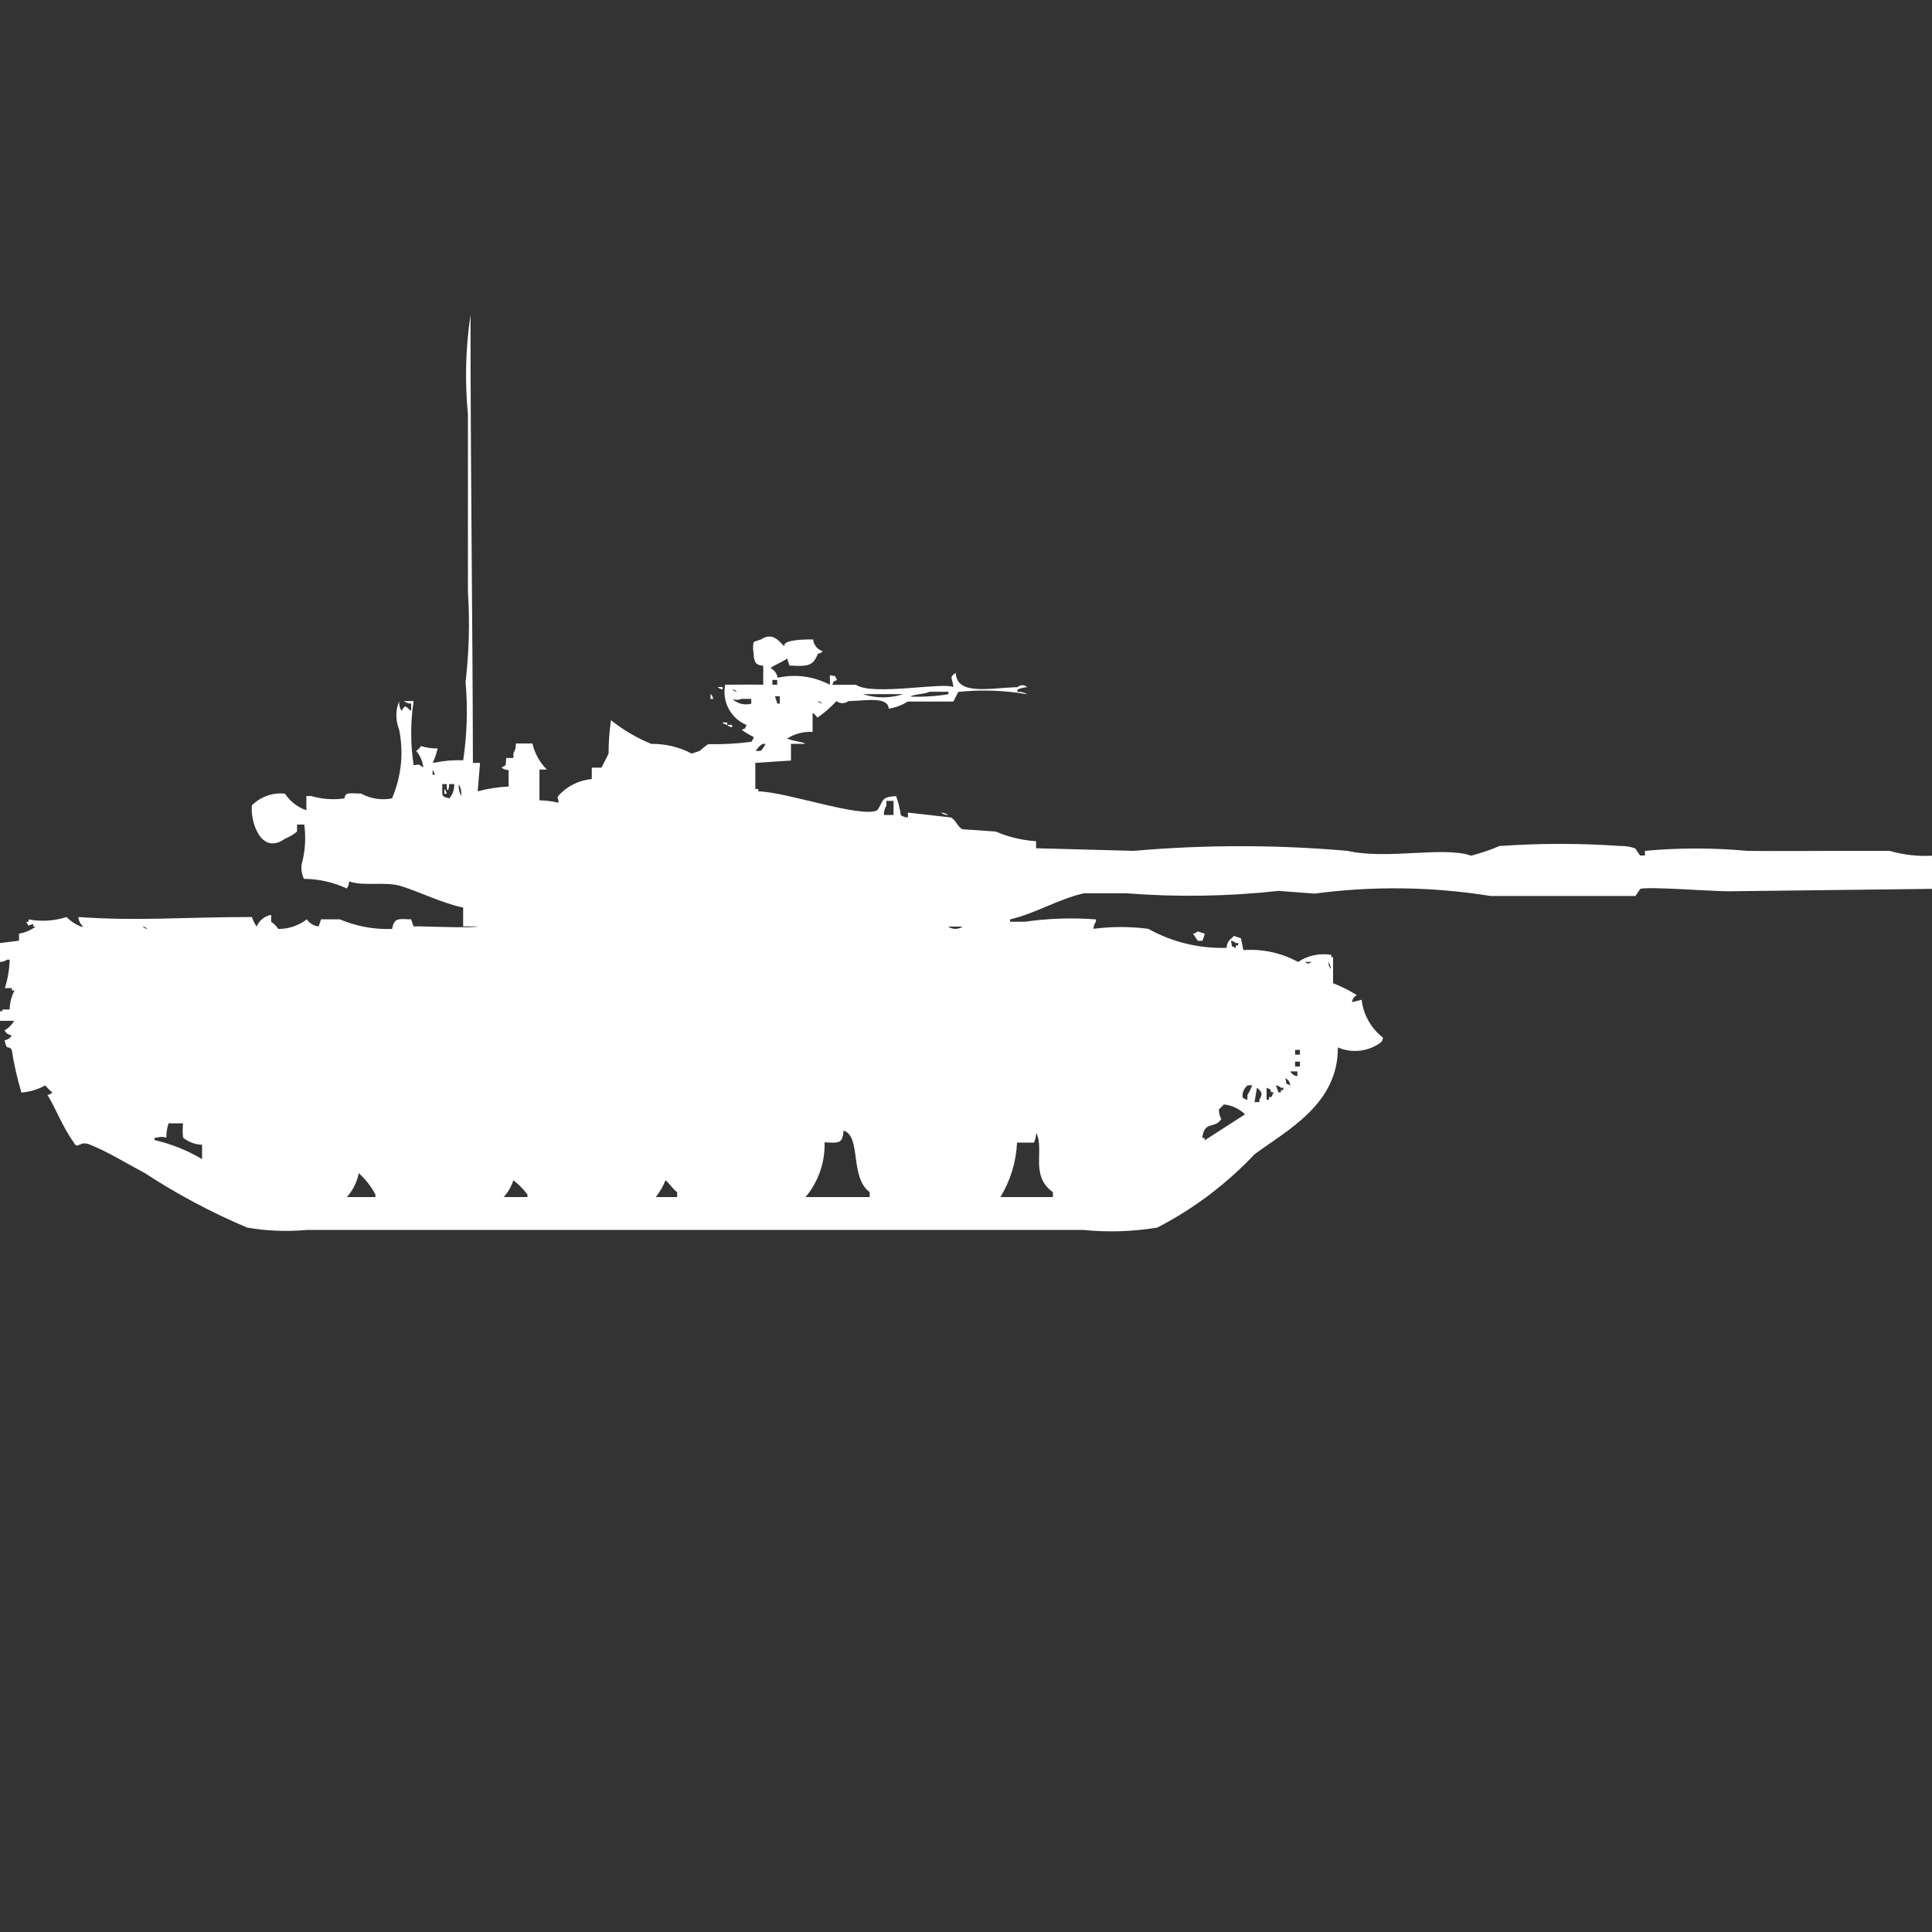 <?xml version="1.0" encoding="utf-8"?>
<!-- Generator: Adobe Illustrator 16.0.0, SVG Export Plug-In . SVG Version: 6.00 Build 0)  -->
<!DOCTYPE svg PUBLIC "-//W3C//DTD SVG 1.1//EN" "http://www.w3.org/Graphics/SVG/1.1/DTD/svg11.dtd">
<svg version="1.1" id="Layer_1" xmlns="http://www.w3.org/2000/svg" xmlns:xlink="http://www.w3.org/1999/xlink" x="0px" y="0px"
	 width="40px" height="40px" viewBox="0 0 40 40" enable-background="new 0 0 40 40" xml:space="preserve">
<rect x="0" y="0" width="40" height="40" fill="#333333" stroke="none"/>
<path id="Color_Fill_1" fill="#FFFFFF" d="M9.791,15.795h0.148L9.89,16.384c0.209-0.057,0.423-0.09,0.64-0.1v-0.342
	c-0.053,0.001-0.105-0.017-0.148-0.049c0.124-0.072,0.076-0.022,0.1-0.2h0.148v-0.1c0.037-0.06,0.055-0.129,0.049-0.2h0.344
	c0.047,0.205,0.151,0.392,0.3,0.54h-0.154v0.637c0.133,0.002,0.265,0.018,0.394,0.05c0-0.143-0.047-0.068,0-0.147
	c0.178-0.197,0.424-0.32,0.689-0.344v-0.236h0.2c0.067-0.135,0.107-0.195,0.148-0.295c0-0.23,0.017-0.459,0.049-0.687
	c0.254,0.203,0.536,0.368,0.836,0.491c0.291-0.005,0.579,0.064,0.836,0.2l0.148-0.049c0.044-0.017,0.153-0.133,0.2-0.146
	c0.296,0.006,0.592-0.01,0.886-0.049c0.026-0.027,0.043-0.062,0.049-0.1c-0.086-0.041-0.169-0.09-0.246-0.147
	c0.121-0.064,0.034,0.021,0.1-0.1c-0.329-0.136-0.515-0.486-0.443-0.835c0.361,0,0.453-0.005,0.787,0v-0.393
	c-0.053,0-0.105-0.017-0.148-0.049c-0.037-0.06-0.054-0.13-0.049-0.2c-0.019-0.081-0.019-0.165,0-0.245l0.148-0.049
	c0.249-0.163,0.374,0.038,0.492,0.147c-0.069-0.146,0.438-0.151,0.59-0.147c0.012,0.114,0.091,0.21,0.2,0.245
	c-0.027,0.027-0.063,0.044-0.1,0.049c-0.105,0.261-0.212,0.265-0.59,0.245l-0.049-0.147c-0.1,0.08-0.23,0.115-0.344,0.2
	c0.079,0.039,0.134,0.113,0.148,0.2c0.367-0.082,0.75-0.03,1.082,0.146v-0.2c0.16,0.041,0.075-0.024,0.148,0.1
	c-0.121,0.064-0.034-0.021-0.1,0.1h0.492c0.355,0.235,1.813-0.063,2.017,0.049c-0.019-0.2-0.1-0.2,0.049-0.295
	c0.024,0.475,0.7,0.311,1.278,0.295c0.057-0.054,0.145-0.054,0.201,0c-0.069,0.005-0.137,0.021-0.201,0.049v0.049
	c0.07-0.006,0.141,0.011,0.201,0.049c-0.472-0.082-0.952-0.099-1.428-0.049l-0.1,0.2h-0.945c-0.12,0.076-0.254,0.125-0.394,0.147
	c-0.017-0.256-0.464-0.166-0.836-0.156c-0.072,0.056-0.174,0.056-0.246,0c-0.119,0.127-0.251,0.243-0.394,0.344
	c-0.025-0.041-0.059-0.075-0.1-0.1v0.393c-0.192-0.011-0.382,0.041-0.541,0.147h0.049c0.069,0.043,0.276,0.053,0.344,0.1h-0.3v0.346
	l-0.738,0.049v0.54H15.7v0.049c0.59,0.012,2.108,0.554,2.46,0.394c0.14-0.187,0.056-0.28,0.394-0.295L18.6,16.63
	c0.022,0.081,0.039,0.163,0.049,0.245c0.043,0.031,0.095,0.049,0.148,0.049v-0.1l0.886,0.1c0.1,0.039,0.142,0.2,0.246,0.245
	l0.686,0.047c0.266,0.114,0.548,0.182,0.836,0.2v0.146l2.018,0.054c1.474-0.129,2.955-0.129,4.428,0c0.824,0.188,2-0.101,2.559,0.1
	c0.201-0.052,0.398-0.118,0.59-0.2c0.836-0.059,1.674-0.059,2.51,0c0.102-0.003,0.203,0.014,0.299,0.049l0.101,0.147h0.101v-0.096
	c0.703-0.065,1.412-0.065,2.115,0c0.5,0.009,1.352,0,2.116,0h0.836c0.287,0.084,0.587,0.118,0.886,0.1v0.687l-4.23,0.05
	c-0.353,0-1.649-0.101-1.82-0.05l-0.1,0.147h-3c-1.205-0.193-2.432-0.21-3.642-0.049l-0.745-0.056
	c-1.047,0.115-2.101,0.131-3.15,0.05h-0.885c-0.547,0.128-0.986,0.412-1.525,0.54v0.049h0.3c0.489-0.07,0.983-0.087,1.476-0.049
	v0.049c-0.031,0.043-0.049,0.094-0.049,0.146c0.376-0.049,0.756-0.049,1.133,0c0.495,0.276,1.057,0.412,1.623,0.394
	c0-0.054,0.018-0.104,0.049-0.147c0.037-0.043,0.063-0.055,0.101-0.1l0.147,0.049l0.049,0.245c0.394-0.029,0.787,0.056,1.133,0.245
	c0.203-0.135,0.449-0.188,0.689-0.146v0.047H27.6v0.539c0.172,0.067,0.336,0.149,0.492,0.246c-0.056,0.029-0.093,0.084-0.1,0.146
	l0.199-0.049c0.037,0.311,0.196,0.594,0.443,0.785c-0.004,0.039-0.021,0.074-0.049,0.101c-0.257,0.188-0.594,0.226-0.886,0.101
	c0.009,1.166-1.039,1.709-1.722,2.209c-0.582,0.617-1.264,1.133-2.018,1.521c-0.504,0.083-1.017,0.1-1.525,0.049H6.347
	c-0.411,0.037-0.824,0.021-1.23-0.049C4.379,25.104,3.671,24.727,3,24.289c-0.374-0.2-0.761-0.438-1.132-0.589
	C1.63,23.6,1.62,23.822,1.524,23.65c-0.244-0.349-0.364-0.691-0.541-0.981c0.038-0.005,0.073-0.022,0.1-0.049
	c-0.052-0.046-0.102-0.095-0.148-0.147c-0.152,0.084-0.319,0.133-0.492,0.147c-0.086-0.29-0.153-0.585-0.2-0.884
	c-0.064-0.11-0.1,0.043-0.148-0.2c0.063-0.007,0.119-0.044,0.148-0.101c-0.063-0.006-0.119-0.043-0.148-0.1
	c0.082-0.05,0.15-0.118,0.2-0.2H0v-0.2h0.049V20.9H0.2c0.002-0.137,0.037-0.271,0.1-0.393H0.246v-0.049H0.1
	c0.061-0.19,0.095-0.389,0.1-0.589H0.148C0.104,19.9,0.053,19.916,0,19.916v-0.391l0.394-0.049V19.33
	c0.125-0.02,0.243-0.07,0.344-0.146H0.689v-0.05c-0.144,0.019-0.062,0.08-0.148-0.049H0.59v-0.05
	c0.263,0.049,0.533,0.033,0.787-0.049c0.085,0.086,0.187,0.154,0.3,0.199h0.045c-0.058-0.051-0.094-0.123-0.1-0.199
	c1.265,0.088,2.152,0,3.592,0c0.025,0.07,0.058,0.138,0.1,0.199c0.051-0.127,0.165-0.22,0.3-0.244v0.146
	c0.06,0.037,0.111,0.087,0.148,0.146c0.213,0.001,0.42-0.069,0.59-0.199c0.057,0.082,0.146,0.136,0.246,0.146l0.049-0.146h0.389
	c0.342,0.145,0.711,0.213,1.082,0.199c0.044-0.233,0.125-0.209,0.394-0.199l0.049,0.146h0.147c0.047,0,1.122,0.039,1.181,0h-0.3
	V18.79c-0.438-0.091-0.884-0.319-1.279-0.442c-0.342-0.106-0.772,0.01-1.082-0.1c0,0.053-0.017,0.105-0.049,0.146
	c-0.278-0.128-0.58-0.196-0.886-0.199c-0.044-0.092-0.061-0.194-0.049-0.295c0.074-0.27,0.093-0.551,0.056-0.828H6.15v0.144
	c-0.073,0.062-0.157,0.112-0.246,0.147c-0.505,0.361-0.725-0.361-0.689-0.688c0.179-0.181,0.432-0.271,0.685-0.243
	c0.106,0.161,0.262,0.281,0.443,0.344v-0.295h0.1c0.224,0.065,0.458,0.083,0.689,0.049c0.02-0.129,0.079-0.106,0.344-0.1
	c0.195,0.107,0.421,0.142,0.64,0.1c0.193-0.449,0.245-0.946,0.148-1.424c-0.077-0.189-0.077-0.4,0-0.589
	c-0.006,0.07,0.011,0.141,0.049,0.2c0.1-0.159,0.077-0.075,0.2,0v-0.15c-0.054,0-0.107-0.018-0.149-0.052h0.2
	c-0.068,0.439-0.068,0.886,0,1.326c0.157-0.009,0.061-0.037,0.2,0.049c-0.014-0.127-0.066-0.247-0.148-0.344
	c0.041-0.025,0.075-0.059,0.1-0.1c0.111,0.035,0.228,0.052,0.344,0.049c-0.021,0.102-0.055,0.201-0.1,0.295H9
	c0.194-0.041,0.392-0.057,0.59-0.049c0.08-0.537,0.096-1.08,0.049-1.62c0.073-0.619,0.089-1.244,0.049-1.866V8.578
	C9.621,7.891,9.64,7.199,9.742,6.516C9.74,9.599,9.785,12.792,9.791,15.795z M15.991,14.077v0.1h0.1v-0.1H15.991z M14.859,14.224
	h0.1v0.049C14.921,14.269,14.886,14.251,14.859,14.224z M15.159,14.273c0.027,0.027,0.062,0.044,0.1,0.049
	c-0.028-0.027-0.065-0.044-0.105-0.049H15.159z M19.243,14.322c-0.08,0.049-0.314,0.047-0.394,0.1
	c0.263,0.01,0.527-0.007,0.787-0.049v-0.051h-0.399H19.243z M14.717,14.371c0.027,0.027,0.044,0.062,0.049,0.1h-0.055v-0.1H14.717z
	 M17.866,14.371c0.271,0.089,0.564,0.089,0.836,0H17.86H17.866z M16.046,14.42l0.049,0.147h0.049v-0.151h-0.1L16.046,14.42z
	 M15.16,14.469c0.105,0.1,0.254,0.138,0.394,0.1v-0.1h-0.2c-0.064,0.026-0.136,0.026-0.2,0.001L15.16,14.469z M16.925,14.516
	c0.027,0.026,0.063,0.043,0.1,0.049C16.998,14.539,16.963,14.521,16.925,14.516z M14.957,14.958h0.1v0.049
	c-0.038-0.004-0.073-0.021-0.1-0.047V14.958z M15.057,15.007h0.1v0.049c-0.039-0.003-0.075-0.02-0.102-0.046L15.057,15.007z
	 M15.795,15.4c-0.062,0.034-0.113,0.085-0.148,0.147h0.1c0.043-0.041,0.078-0.091,0.1-0.147h-0.054H15.795z M8.956,15.94v0.1H9
	c-0.004-0.037-0.021-0.071-0.046-0.098L8.956,15.94z M9.156,16.234c0.008,0.244-0.038,0.253,0.148,0.295
	c0.07-0.082,0.105-0.188,0.1-0.295H9.3c0,0-0.01,0.192-0.049,0.1v-0.1h-0.1H9.156z M9.5,16.234c-0.01,0.085,0.008,0.17,0.049,0.245
	c0.009-0.084-0.008-0.168-0.049-0.242V16.234z M9.2,16.334c0.026,0.027,0.043,0.063,0.049,0.1H9.2V16.334z M18.3,16.874h0.2v-0.293
	h-0.148v0.101C18.315,16.738,18.297,16.807,18.3,16.874L18.3,16.874z M19.481,16.825c0.053-0.001,0.105,0.017,0.148,0.049
	c-0.053,0.001-0.104-0.017-0.146-0.048L19.481,16.825z M2.952,19.184c0.027,0.025,0.062,0.043,0.1,0.049
	C3.025,19.205,2.99,19.188,2.952,19.184z M19.631,19.184c0.09,0.063,0.21,0.063,0.3,0H19.631z M24.797,19.283l0.148,0.049
	l-0.049,0.146H24.8l-0.1-0.146c0.038-0.006,0.073-0.023,0.1-0.051L24.797,19.283z M25.486,19.482c0.041,0.16-0.024,0.076,0.1,0.147
	v-0.055h0.049v-0.05h-0.051c-0.027-0.025-0.061-0.043-0.098-0.049V19.482z M27.012,19.916c0.084,0.043,0.063,0.044,0.147,0H27.012z
	 M27.503,19.916c-0.001,0.053,0.017,0.105,0.049,0.146c0-0.053-0.019-0.105-0.052-0.146H27.503z M26.814,21.736v0.1h0.1v-0.1H26.814
	z M26.814,21.98v0.101h0.1V21.98H26.814z M26.714,22.182c0.03,0.055,0.085,0.093,0.147,0.1v-0.1h-0.146H26.714z M26.613,22.328
	c0.041,0.158-0.023,0.074,0.101,0.146c-0.005-0.063-0.04-0.119-0.096-0.149L26.613,22.328z M25.827,22.475
	c-0.074,0.059-0.112,0.152-0.101,0.246c0.027,0.025,0.063,0.043,0.101,0.049v-0.101c0.041-0.063,0.074-0.13,0.1-0.2h-0.1V22.475z
	 M26.417,22.475l0.054,0.142h0.049V22.57h0.049v-0.049H26.52c-0.027-0.027-0.062-0.044-0.099-0.049L26.417,22.475z M26.023,22.523
	l-0.049,0.295h0.1v-0.051c0.078-0.123,0.046-0.162-0.047-0.246L26.023,22.523z M26.223,22.523v0.246h0.049v-0.054h0.049l0.05-0.1
	h-0.048c-0.063-0.118,0.021-0.03-0.098-0.095L26.223,22.523z M25.337,22.868c-0.032,0.034-0.065,0.068-0.101,0.1
	c-0.002,0.07,0.016,0.14,0.05,0.2c-0.138,0.217-0.351,0.021-0.394,0.393h0.049v0.049l0.836-0.539
	c-0.119-0.115-0.274-0.188-0.439-0.205L25.337,22.868z M3.443,23.555c-0.064-0.023-0.135-0.023-0.2,0H3.2v0.049
	c0.346,0.08,0.678,0.212,0.984,0.394V23.7c-0.144-0.003-0.283-0.055-0.394-0.147c-0.01-0.098-0.01-0.197,0-0.295h-0.3
	c-0.032,0.095-0.047,0.194-0.046,0.294L3.443,23.555z M17.072,23.654c0.011,0.412-0.129,0.814-0.394,1.13h1.328v-0.101
	c-0.421-0.315-0.167-1.156-0.541-1.276c-0.019,0.276-0.1,0.259-0.392,0.243L17.072,23.654z M21.057,23.654
	c-0.018,0.4-0.137,0.788-0.344,1.13H21.8v-0.101c-0.483-0.346-0.17-0.877-0.344-1.227c-0.005,0.068-0.021,0.137-0.049,0.2h-0.349
	L21.057,23.654z M7.428,24.293c-0.038,0.183-0.123,0.352-0.246,0.491h0.59V24.73c-0.088-0.166-0.204-0.314-0.343-0.441L7.428,24.293
	z M10.628,24.439c-0.042,0.128-0.11,0.245-0.2,0.345h0.492V24.73c-0.083-0.111-0.182-0.21-0.293-0.295L10.628,24.439z
	 M13.777,24.439c-0.049,0.125-0.116,0.24-0.2,0.345h0.443v-0.101c-0.103-0.076-0.144-0.168-0.244-0.248L13.777,24.439z"/>
</svg>
